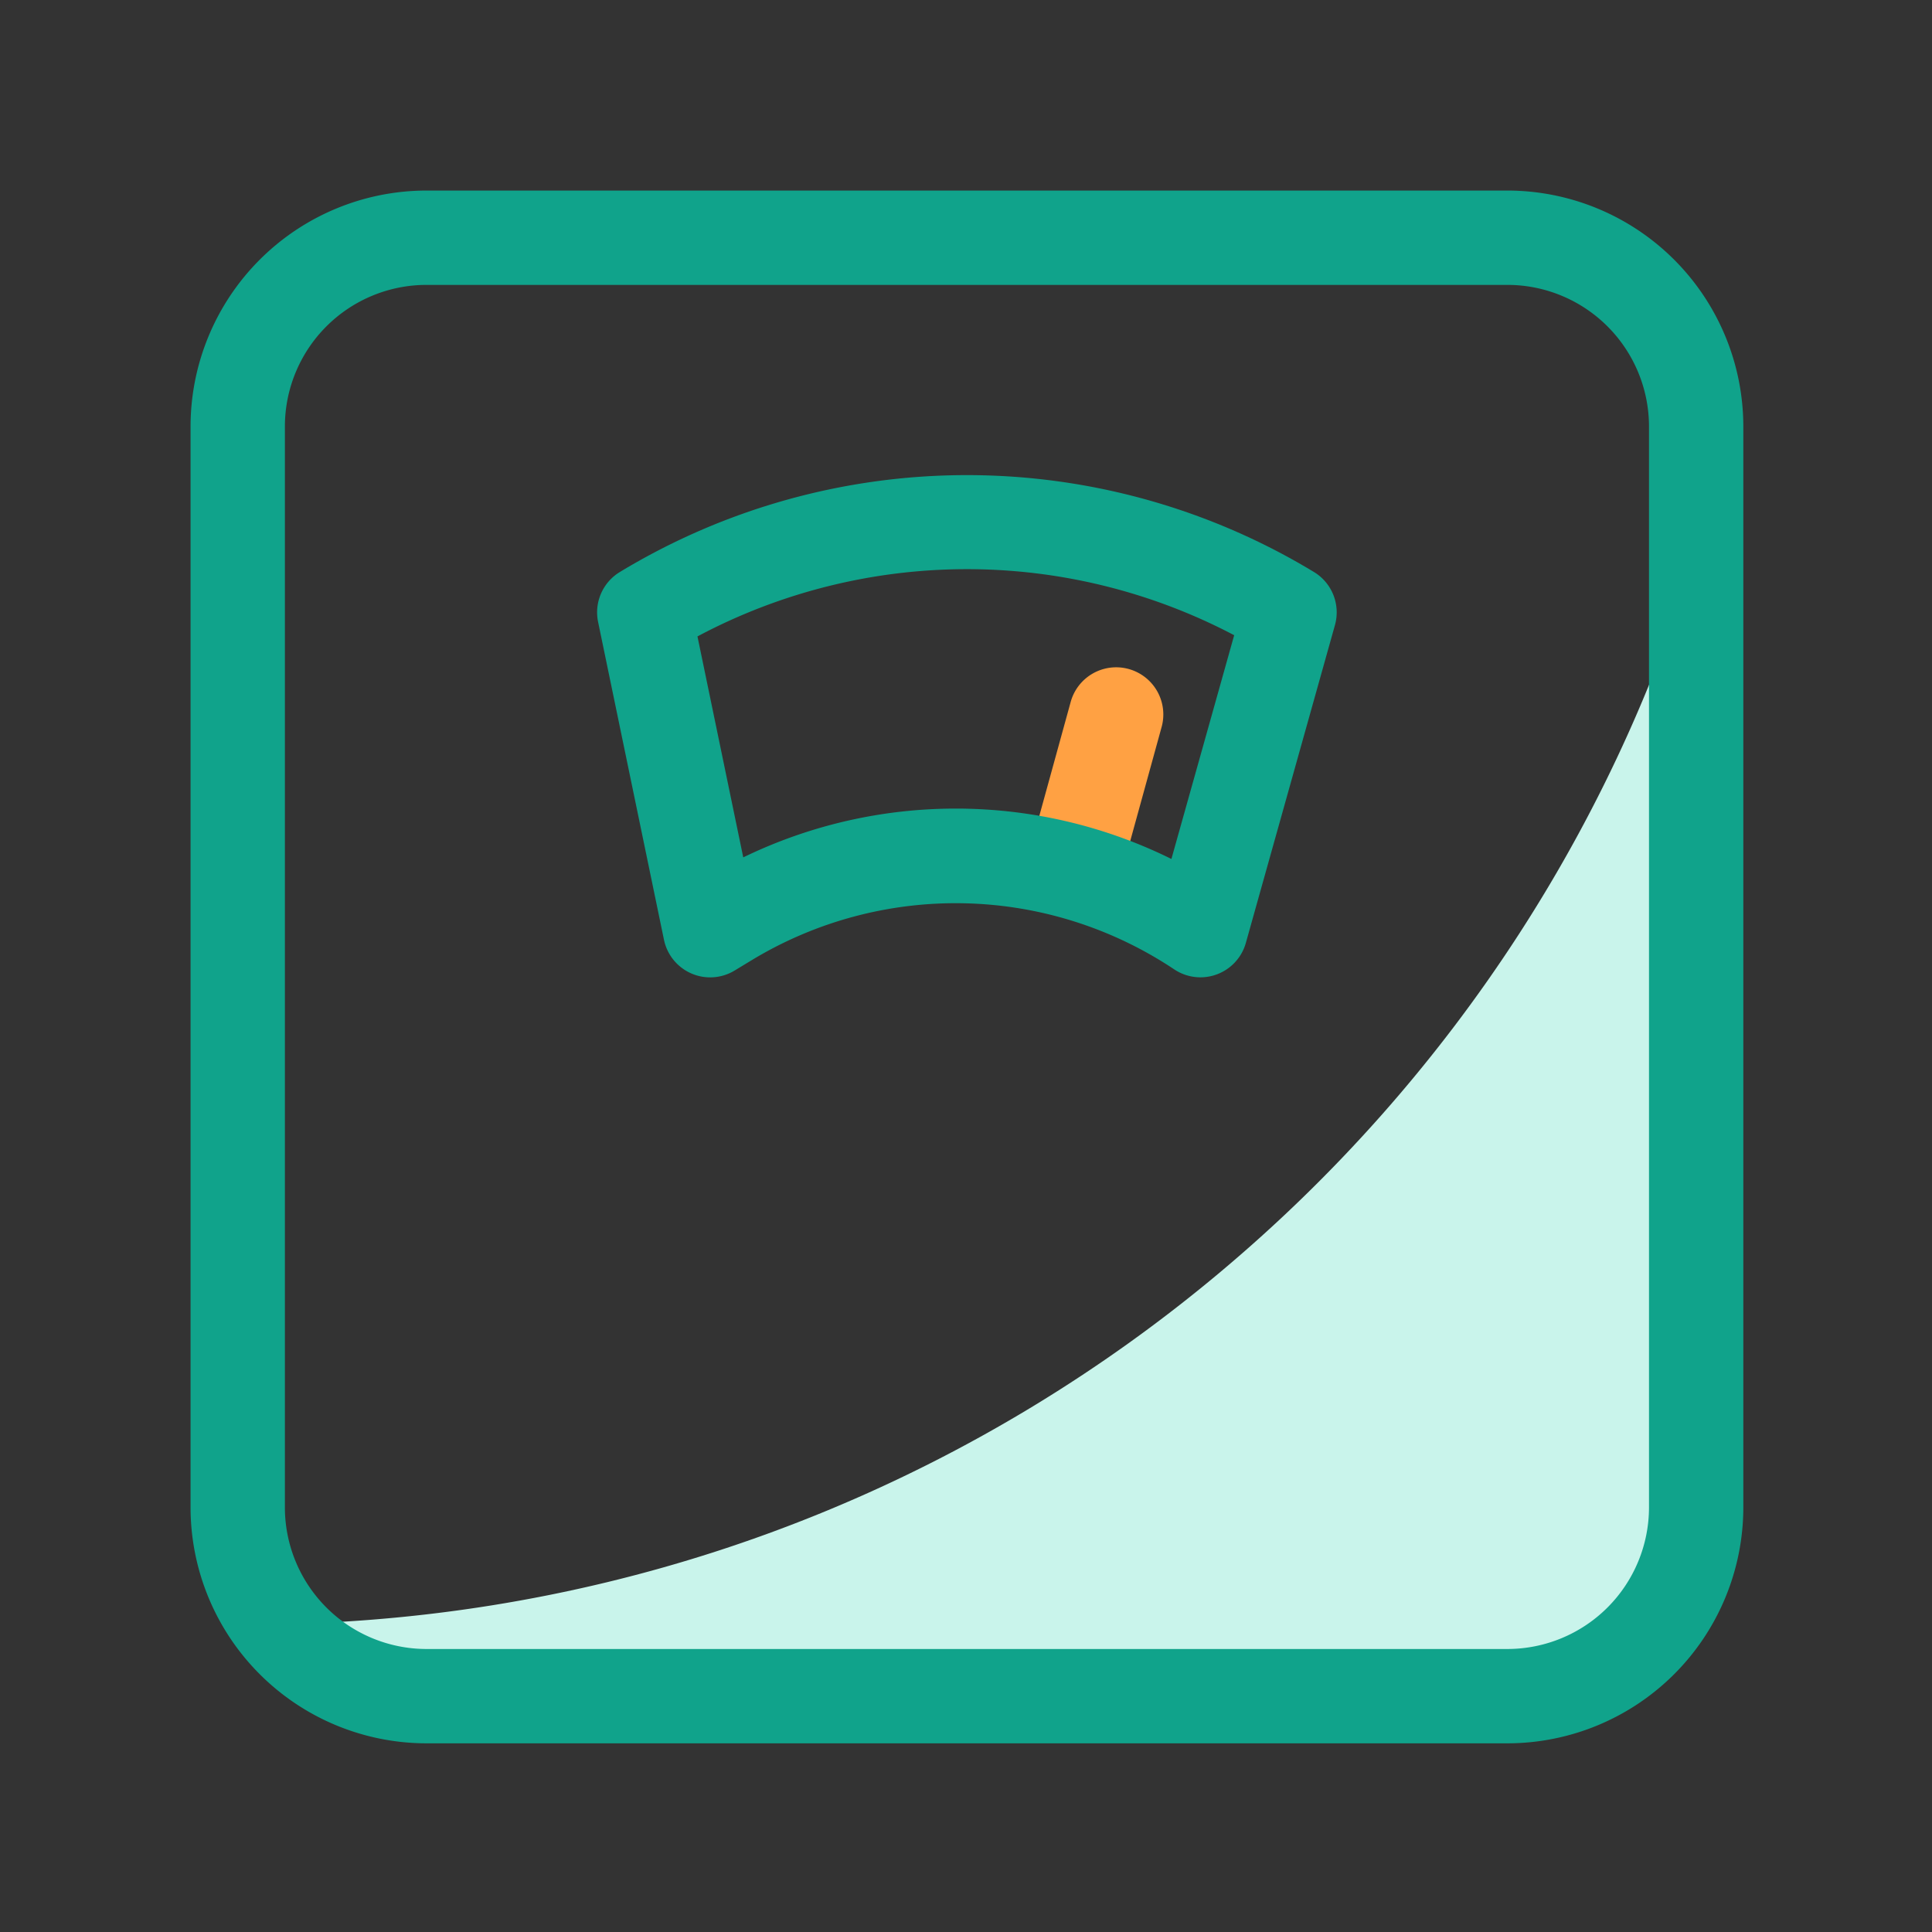 <?xml version="1.0" standalone="no"?><!DOCTYPE svg PUBLIC "-//W3C//DTD SVG 1.1//EN" "http://www.w3.org/Graphics/SVG/1.1/DTD/svg11.dtd"><svg t="1652342413362" class="icon" viewBox="0 0 1024 1024" version="1.1" xmlns="http://www.w3.org/2000/svg" p-id="6950" xmlns:xlink="http://www.w3.org/1999/xlink" width="200" height="200"><rect x="0" y="0" width="1024" height="1024" fill="#333333" stroke="none"/><defs><style type="text/css"></style></defs><path d="M133 861c-8.14 0 2.12 2.48 7 9 11 14.65 13.4 31 33 31h663.26A49.9 49.9 0 0 0 886 851.26V331.77C775 640.34 479.79 861 133 861z" fill="#C9F4EB" p-id="6951"></path><path d="M572.51 473a25 25 0 0 1-24.11-31.65l19-69a25 25 0 1 1 48.2 13.28l-19 69A25 25 0 0 1 572.51 473z" fill="#FFA143" p-id="6952"></path><path d="M799 924H226a125.14 125.14 0 0 1-125-125V226a125.14 125.14 0 0 1 125-125h573a125.14 125.14 0 0 1 125 125v573a125.14 125.14 0 0 1-125 125zM226 151a75.09 75.09 0 0 0-75 75v573a75.09 75.09 0 0 0 75 75h573a75.09 75.09 0 0 0 75-75V226a75.09 75.09 0 0 0-75-75z" fill="#10A38B" p-id="6953"></path><path d="M636.26 518a25 25 0 0 1-13.92-4.23 208.71 208.71 0 0 0-223.68-5l-9.29 5.63a25 25 0 0 1-37.45-16.3L317 329.63a25 25 0 0 1 11.53-26.45 355.1 355.1 0 0 1 367.9 0 25 25 0 0 1 11.12 28.13l-47.22 168.44A25 25 0 0 1 636.26 518z m-129.74-89.43c1.94 0 3.88 0 5.84 0.06a257.57 257.57 0 0 1 108.51 26.64l33.27-118.59a304 304 0 0 0-284.47 0.63l24.27 117.12a257.6 257.6 0 0 1 112.58-25.86z" fill="#10A38B" p-id="6954"></path></svg>
